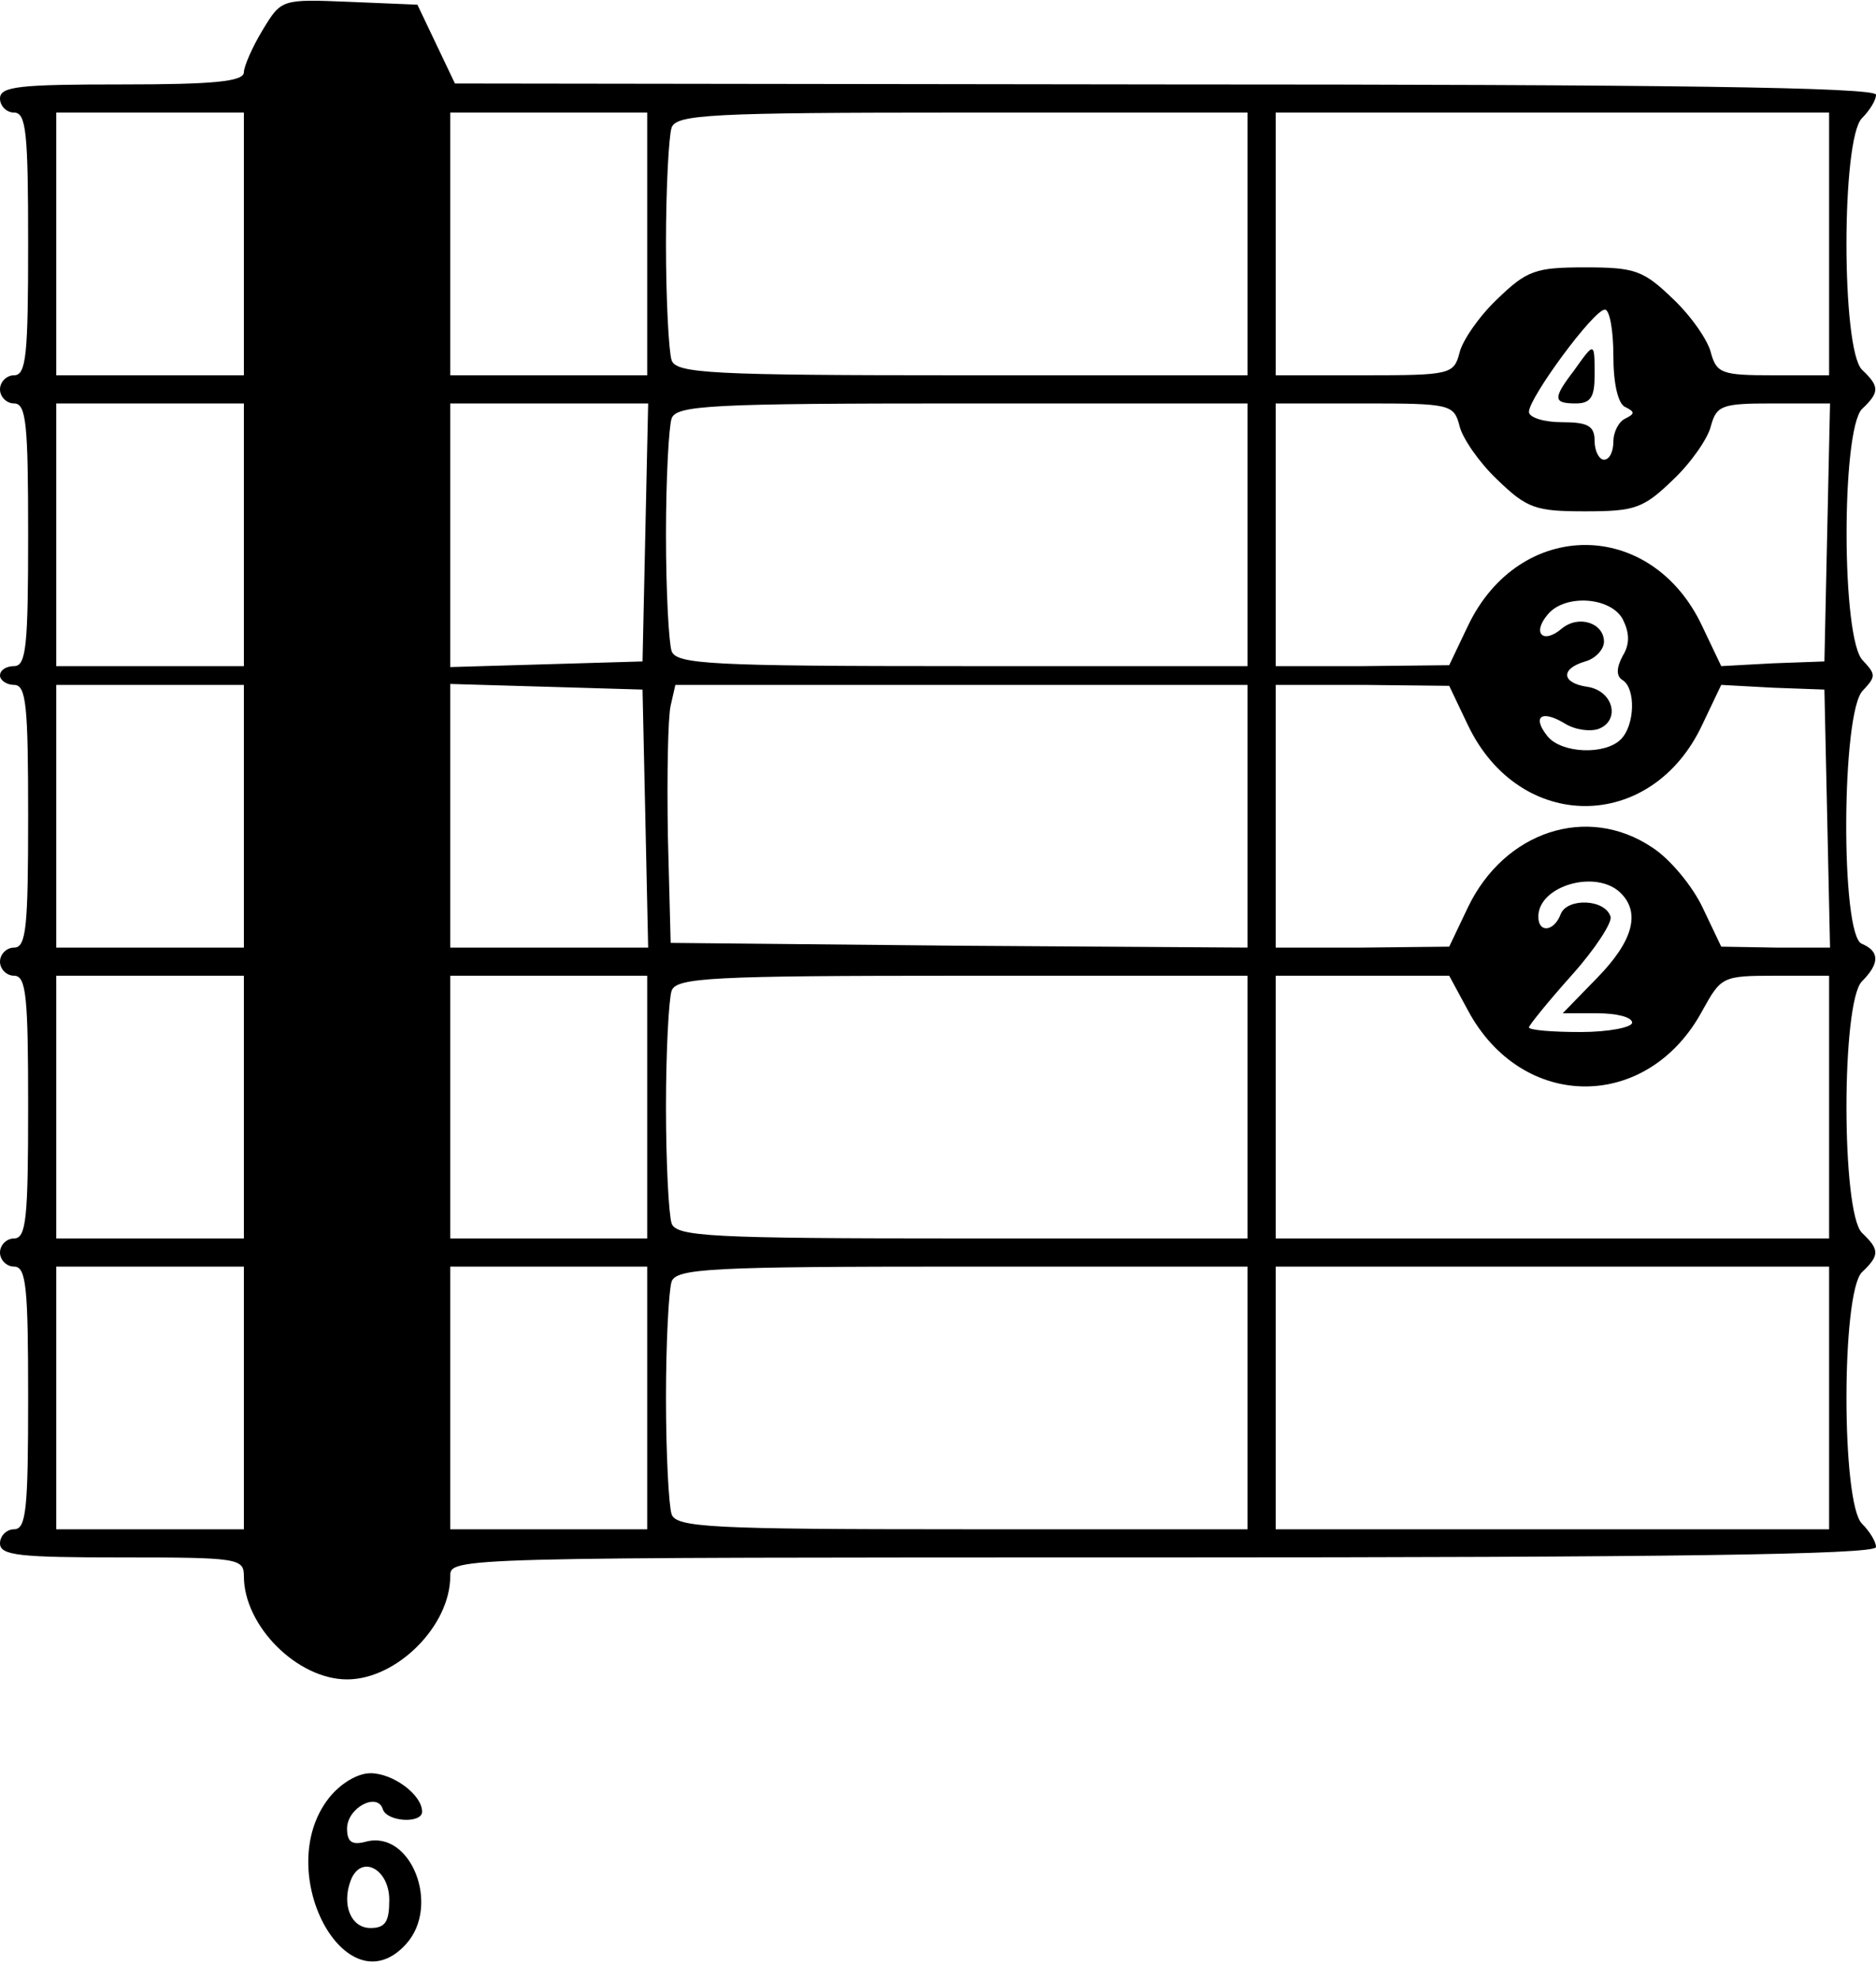 <?xml version="1.0" standalone="no"?>
<!DOCTYPE svg PUBLIC "-//W3C//DTD SVG 20010904//EN"
 "http://www.w3.org/TR/2001/REC-SVG-20010904/DTD/svg10.dtd">
<svg version="1.0" xmlns="http://www.w3.org/2000/svg"
 width="200pt" height="211pt" viewBox="0 0 200 211"
 preserveAspectRatio="xMidYMid meet">

<g transform="translate(0,211) scale(0.1,-0.1)"
fill="#000000" stroke="none">
<path d="M280 2078 c-11 -18 -20 -39 -20 -45 0 -10 -33 -13 -130 -13 -109 0
-130 -2 -130 -15 0 -8 7 -15 15 -15 13 0 15 -22 15 -140 0 -118 -2 -140 -15
-140 -8 0 -15 -7 -15 -15 0 -8 7 -15 15 -15 13 0 15 -22 15 -140 0 -118 -2
-140 -15 -140 -8 0 -15 -4 -15 -10 0 -5 7 -10 15 -10 13 0 15 -22 15 -140 0
-118 -2 -140 -15 -140 -8 0 -15 -7 -15 -15 0 -8 7 -15 15 -15 13 0 15 -22 15
-140 0 -118 -2 -140 -15 -140 -8 0 -15 -7 -15 -15 0 -8 7 -15 15 -15 13 0 15
-22 15 -140 0 -118 -2 -140 -15 -140 -8 0 -15 -7 -15 -15 0 -13 21 -15 130
-15 124 0 130 -1 130 -20 0 -53 57 -110 110 -110 53 0 110 57 110 110 0 20 1
20 760 20 534 0 760 3 760 11 0 6 -7 17 -15 25 -22 22 -22 246 0 268 19 18 19
24 0 42 -22 22 -22 246 0 268 19 19 19 32 0 40 -23 8 -22 248 1 270 14 15 14
17 0 32 -23 22 -23 245 -1 268 19 18 19 24 0 42 -22 22 -22 246 0 268 8 8 15
19 15 25 0 8 -226 11 -757 11 l-758 1 -20 42 -20 42 -72 3 c-73 3 -73 3 -93
-30z m-20 -228 l0 -140 -100 0 -100 0 0 140 0 140 100 0 100 0 0 -140z m430 0
l0 -140 -105 0 -105 0 0 140 0 140 105 0 105 0 0 -140z m640 0 l0 -140 -304 0
c-268 0 -305 2 -310 16 -3 9 -6 64 -6 124 0 60 3 115 6 124 5 14 42 16 310 16
l304 0 0 -140z m620 0 l0 -140 -60 0 c-54 0 -60 2 -66 24 -3 13 -21 39 -40 57
-32 31 -41 34 -94 34 -53 0 -62 -3 -94 -34 -19 -18 -37 -44 -40 -57 -6 -23
-10 -24 -101 -24 l-95 0 0 140 0 140 295 0 295 0 0 -140z m-230 -119 c0 -30 5
-52 13 -55 10 -5 10 -7 0 -12 -7 -3 -13 -14 -13 -25 0 -10 -4 -19 -10 -19 -5
0 -10 9 -10 20 0 16 -7 20 -35 20 -19 0 -35 5 -35 11 0 15 69 109 81 109 5 0
9 -22 9 -49z m-1460 -191 l0 -140 -100 0 -100 0 0 140 0 140 100 0 100 0 0
-140z m428 3 l-3 -138 -102 -3 -103 -3 0 141 0 140 105 0 106 0 -3 -137z m642
-3 l0 -140 -304 0 c-268 0 -305 2 -310 16 -3 9 -6 64 -6 124 0 60 3 115 6 124
5 14 42 16 310 16 l304 0 0 -140z m226 116 c3 -13 21 -39 40 -57 32 -31 41
-34 94 -34 53 0 62 3 94 34 19 18 37 44 40 57 6 22 12 24 66 24 l61 0 -3 -137
-3 -138 -55 -2 -55 -3 -20 42 c-54 116 -195 116 -250 1 l-20 -42 -92 -1 -93 0
0 140 0 140 95 0 c91 0 95 -1 101 -24z m174 -206 c7 -14 8 -26 0 -39 -7 -13
-7 -22 0 -26 14 -9 13 -48 -2 -63 -17 -17 -63 -15 -78 3 -17 21 -7 29 18 14
11 -7 27 -9 36 -6 24 9 16 41 -12 45 -27 4 -29 19 -2 27 11 3 20 13 20 21 0
20 -27 29 -45 14 -20 -17 -32 -5 -15 15 18 22 67 19 80 -5z m-1470 -210 l0
-140 -100 0 -100 0 0 140 0 140 100 0 100 0 0 -140z m428 -2 l3 -138 -106 0
-105 0 0 140 0 141 103 -3 102 -3 3 -137z m642 2 l0 -140 -307 2 -308 3 -3
115 c-1 63 0 125 3 138 l5 22 305 0 305 0 0 -140z m235 97 c55 -115 196 -115
250 1 l20 42 55 -3 55 -2 3 -137 3 -138 -58 0 -58 1 -20 42 c-11 23 -35 52
-54 64 -69 46 -157 17 -196 -64 l-20 -42 -92 -1 -93 0 0 140 0 140 93 0 92 -1
20 -42z m163 -179 c21 -21 13 -51 -25 -90 l-37 -38 37 0 c20 0 37 -4 37 -10 0
-5 -25 -10 -55 -10 -30 0 -55 2 -55 5 0 2 20 27 46 56 25 28 43 56 41 62 -6
19 -46 20 -53 3 -7 -19 -24 -21 -24 -3 0 33 62 51 88 25z m-1468 -228 l0 -140
-100 0 -100 0 0 140 0 140 100 0 100 0 0 -140z m430 0 l0 -140 -105 0 -105 0
0 140 0 140 105 0 105 0 0 -140z m640 0 l0 -140 -304 0 c-268 0 -305 2 -310
16 -3 9 -6 64 -6 124 0 60 3 115 6 124 5 14 42 16 310 16 l304 0 0 -140z m235
103 c58 -108 192 -108 250 0 20 36 21 37 78 37 l57 0 0 -140 0 -140 -295 0
-295 0 0 140 0 140 93 0 92 0 20 -37z m-1305 -413 l0 -140 -100 0 -100 0 0
140 0 140 100 0 100 0 0 -140z m430 0 l0 -140 -105 0 -105 0 0 140 0 140 105
0 105 0 0 -140z m640 0 l0 -140 -304 0 c-268 0 -305 2 -310 16 -3 9 -6 64 -6
124 0 60 3 115 6 124 5 14 42 16 310 16 l304 0 0 -140z m620 0 l0 -140 -295 0
-295 0 0 140 0 140 295 0 295 0 0 -140z"/>
<path d="M1678 1715 c-23 -30 -22 -35 2 -35 16 0 20 7 20 30 0 36 0 36 -22 5z"/>
<path d="M351 194 c-62 -78 18 -227 82 -156 37 41 5 122 -43 109 -15 -4 -20 0
-20 14 0 22 32 39 38 21 4 -14 42 -16 42 -3 0 18 -31 41 -55 41 -14 0 -32 -11
-44 -26z m64 -109 c0 -23 -4 -30 -20 -30 -21 0 -31 25 -21 51 11 28 41 12 41
-21z"/>
</g>
</svg>
